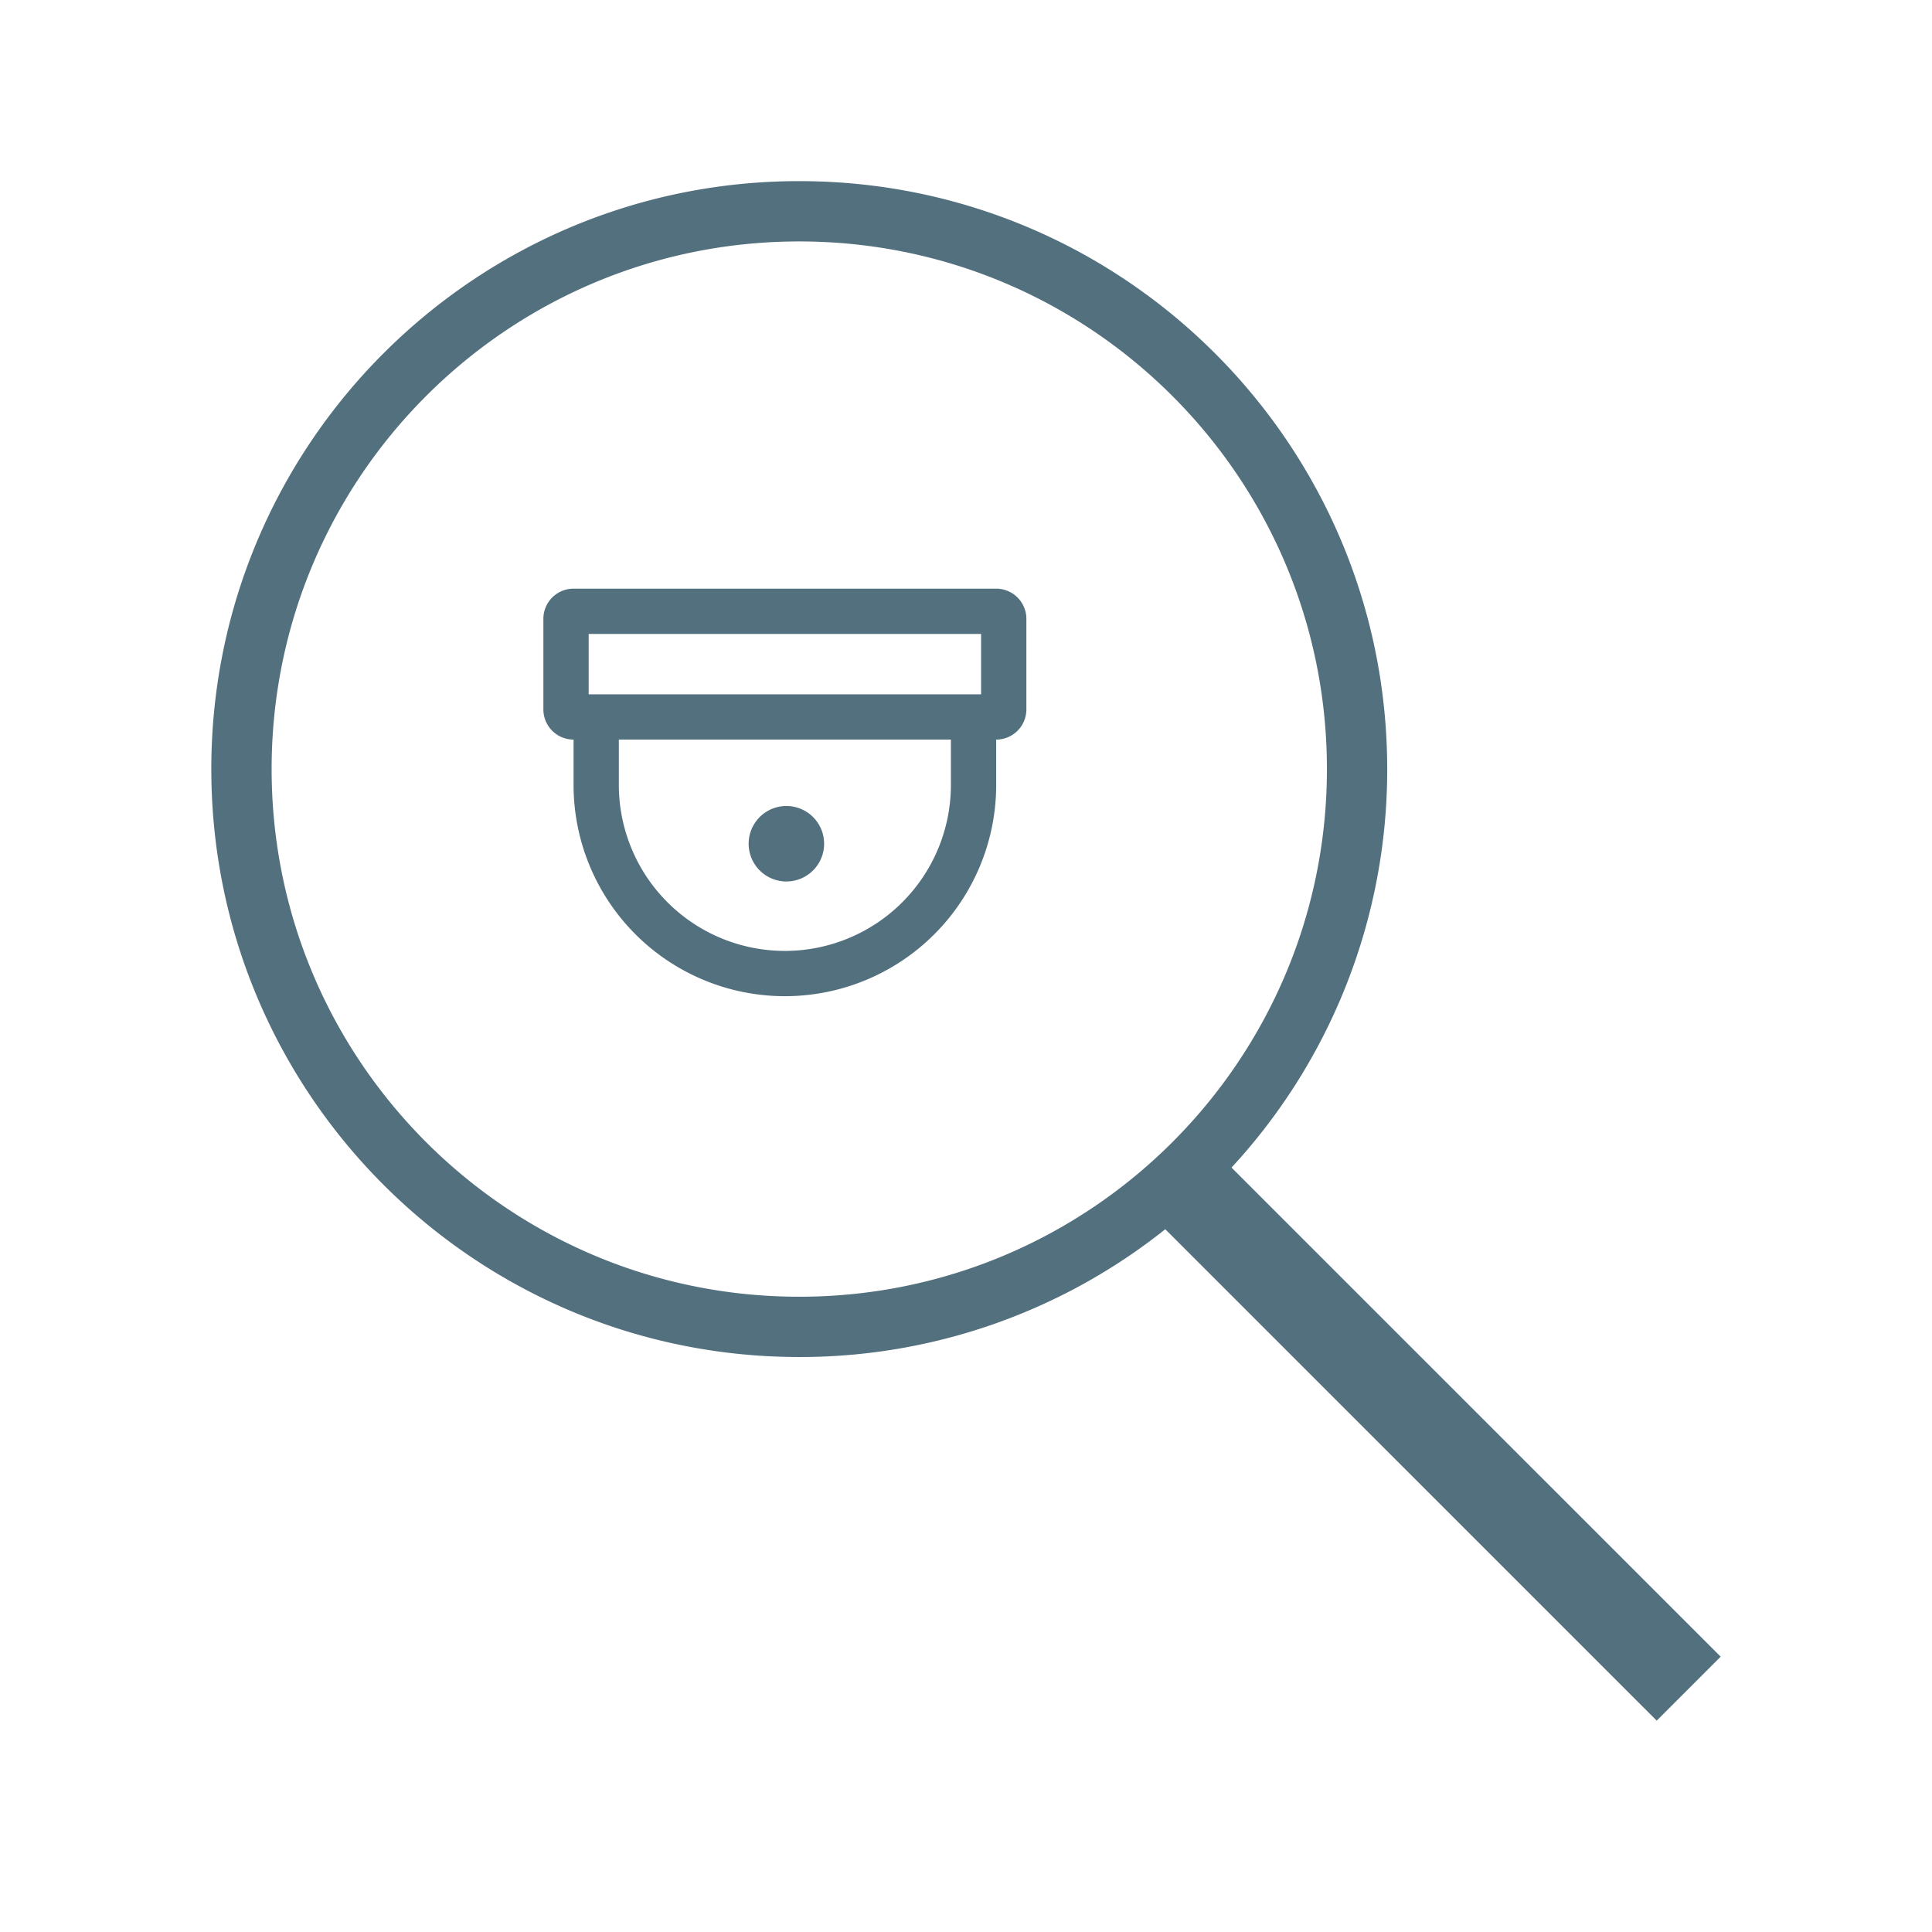 <svg xmlns="http://www.w3.org/2000/svg" width="64" height="64" fill="none" viewBox="0 0 64 64">
  <g class="64x64/Outline/new_adding_devices">
    <path fill="#53707F" fill-rule="evenodd" d="M45.953 25.476C45.953 14.72 37.233 6 26.476 6 15.72 6 7 14.72 7 25.476c0 10.757 8.72 19.477 19.476 19.477a19.4 19.4 0 0 0 12.125-4.233l16.28 16.279L57 54.88 40.796 38.677a19.407 19.407 0 0 0 5.157-13.2Zm-36.955 0c0-9.653 7.825-17.478 17.478-17.478 9.654 0 17.48 7.825 17.48 17.478 0 9.654-7.826 17.48-17.48 17.48-9.653 0-17.478-7.826-17.478-17.48ZM19.5 23v-2h13v2h-13Zm-.5 1.5a1 1 0 0 1-1-1v-3a1 1 0 0 1 1-1h14a1 1 0 0 1 1 1v3a1 1 0 0 1-1 1V26a7 7 0 1 1-14 0v-1.5Zm12.5 0h-11V26a5.5 5.5 0 1 0 11 0v-1.5Zm-4.2 3.45a1.25 1.25 0 1 1-2.5 0 1.25 1.25 0 0 1 2.5 0Z" class="Primary" clip-rule="evenodd"/>
  </g>
</svg>
